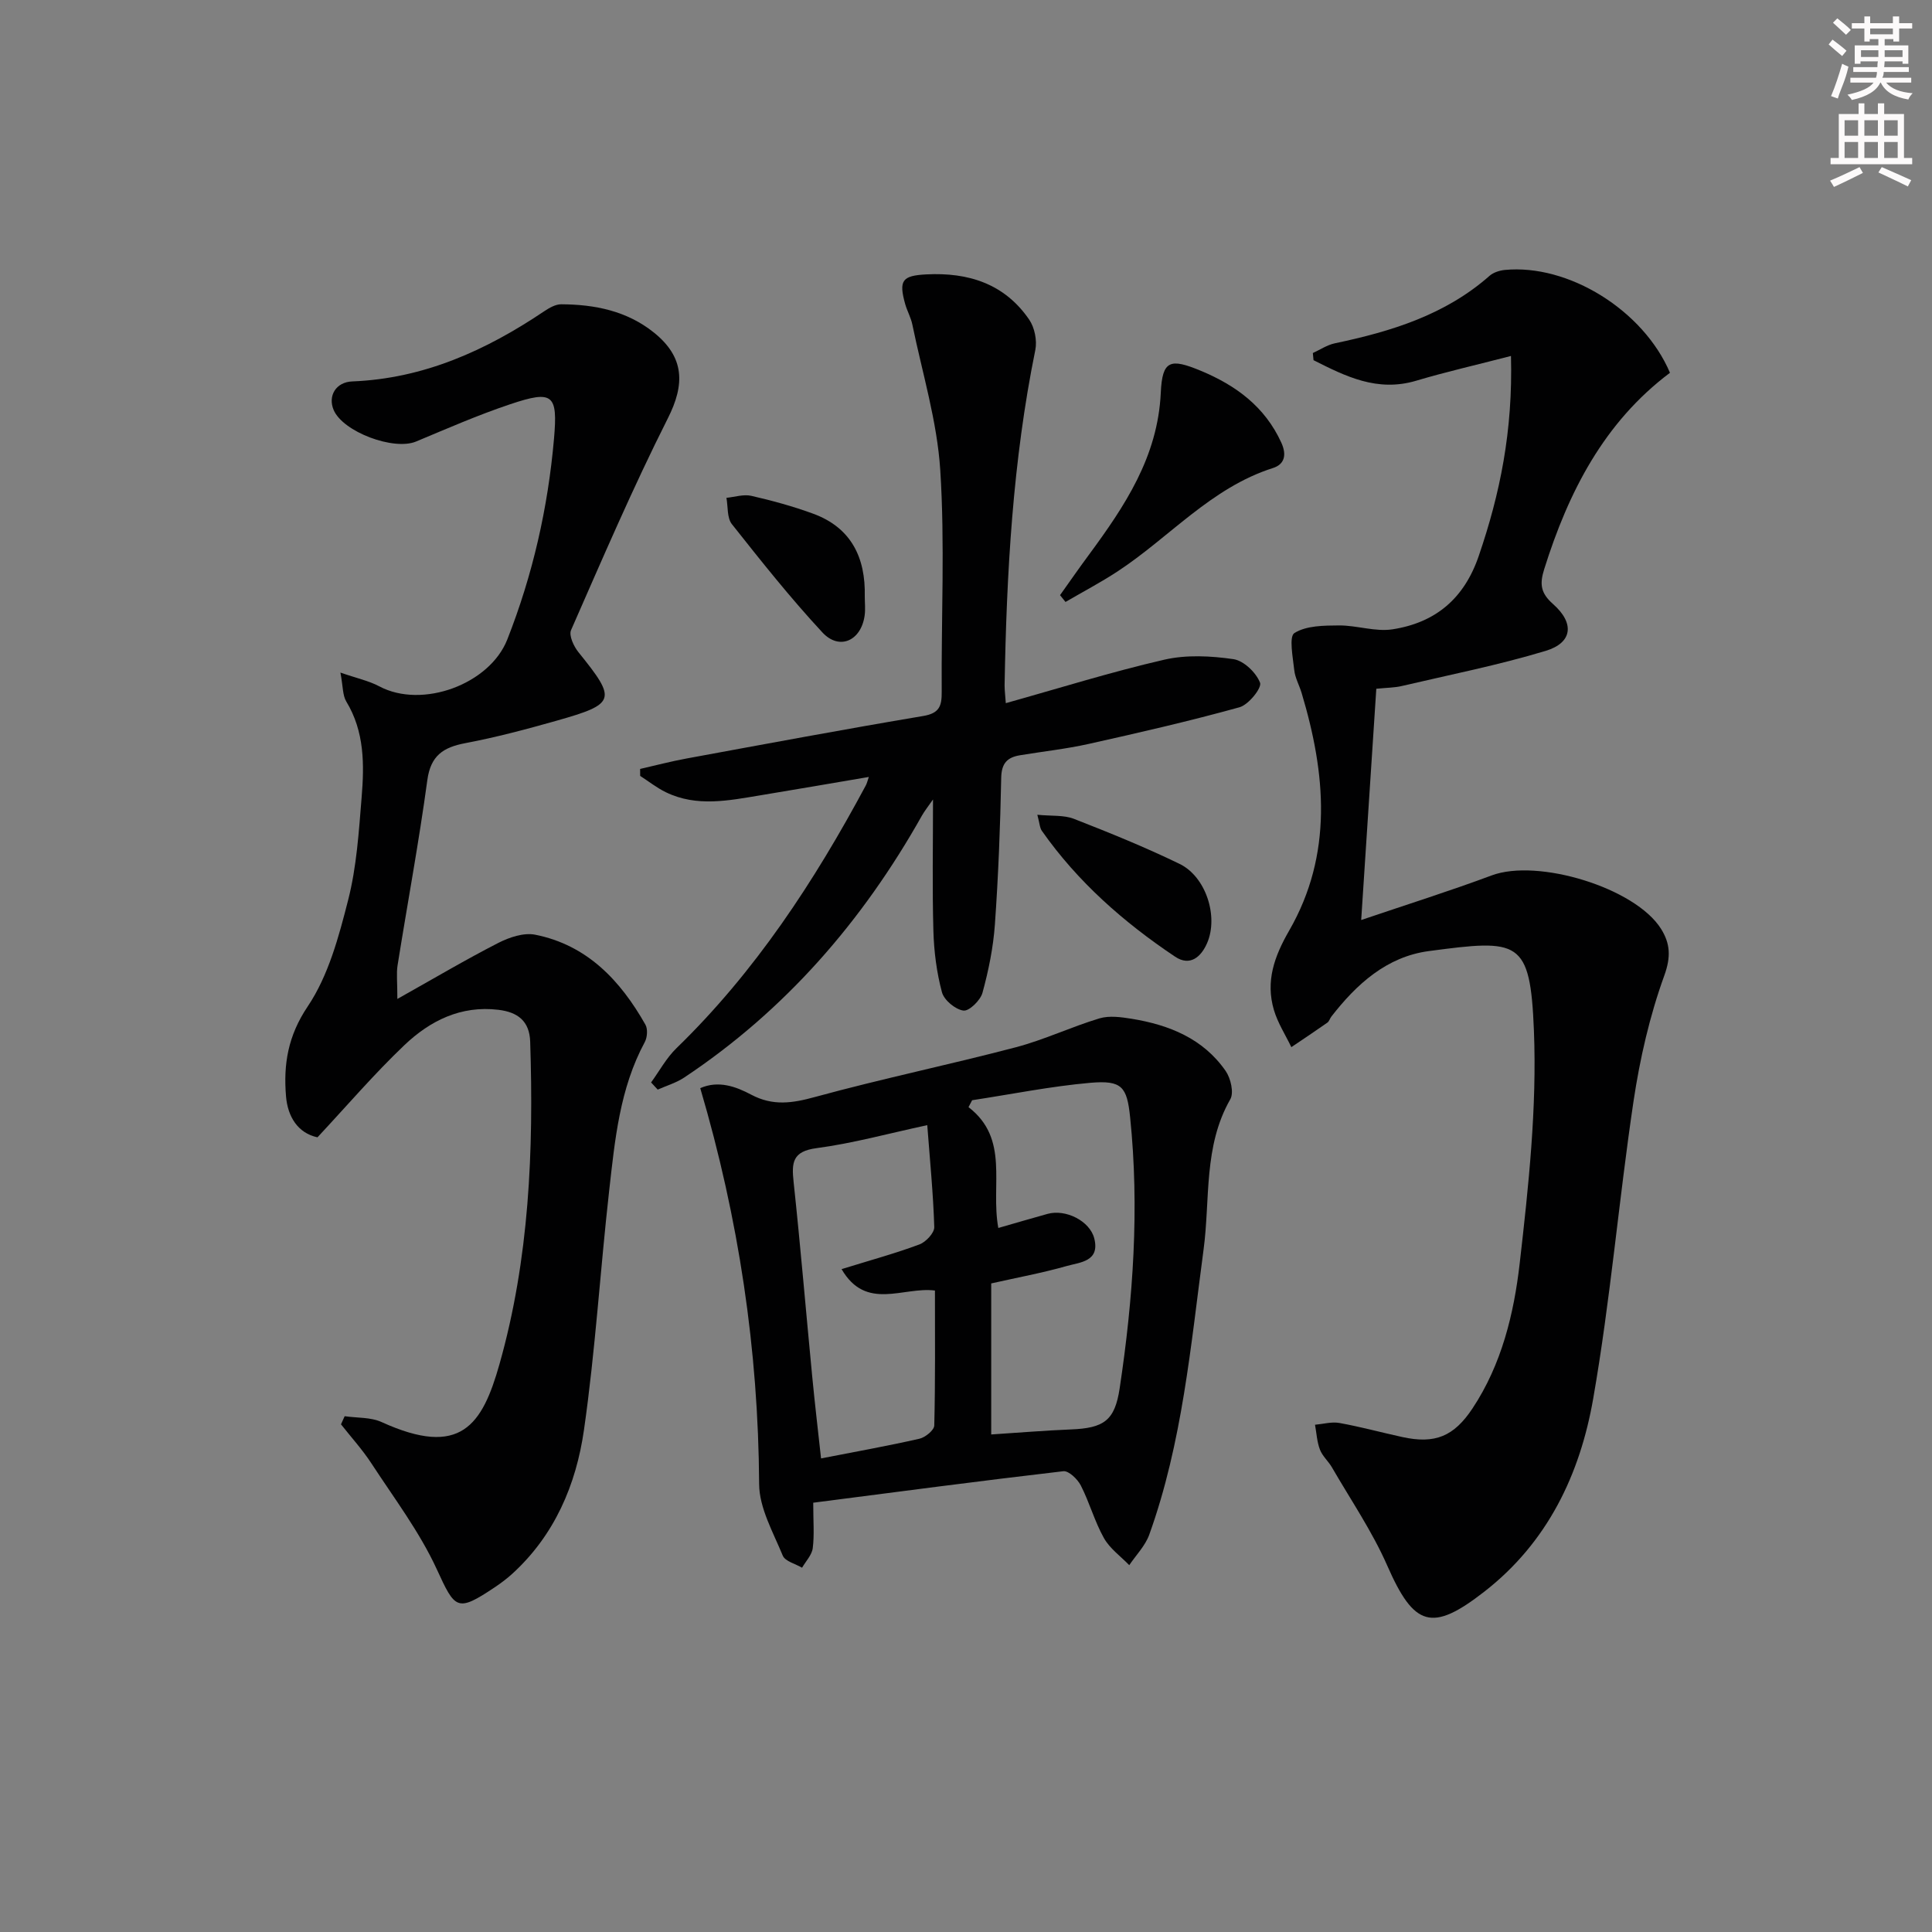 <svg enable-background="new 0 0 400 400" viewBox="0 0 400 400" xmlns="http://www.w3.org/2000/svg"><rect x="0" y="0" width="400" height="400" fill="#808080" stroke="none"/><g fill="#010102"><path d="m312.83 73.7c-7.29 1.89-13.51 3.3-19.61 5.12-8.08 2.41-14.64-.91-21.27-4.25-.05-.49-.1-.98-.14-1.48 1.51-.69 2.97-1.68 4.55-2.01 11.65-2.45 22.85-5.87 32.04-13.98.8-.7 2.06-1.1 3.15-1.21 13.14-1.27 28.67 8.3 34.2 21.29-13.64 10.24-21.02 24.66-26.04 40.66-.98 3.11-.73 4.96 1.83 7.22 4.5 3.97 4.04 8.01-1.51 9.69-9.79 2.96-19.87 4.95-29.84 7.29-1.44.34-2.95.33-5.24.56-1.01 15.52-2.03 31-3.13 47.88 9.64-3.27 18.42-6.03 27.03-9.24 9.55-3.56 29.75 2.56 35.07 11.1 1.86 2.99 2.07 5.74.65 9.65-3.02 8.34-5.04 17.17-6.36 25.97-3.06 20.51-4.79 41.23-8.36 61.64-2.73 15.63-9.42 29.73-22.53 39.93-10.85 8.45-14.55 7.28-20.11-5.4-3.11-7.08-7.54-13.57-11.43-20.3-.74-1.29-1.98-2.34-2.5-3.7-.62-1.61-.7-3.42-1.02-5.15 1.69-.15 3.44-.66 5.05-.37 4.38.79 8.69 1.97 13.05 2.92 6.74 1.47 10.65-.12 14.51-5.94 6.03-9.1 8.57-19.58 9.77-30.05 1.83-15.98 3.58-32.18 2.94-48.19-.76-18.91-3.08-18.92-21.75-16.44-8.72 1.16-14.96 6.83-20.2 13.58-.3.39-.44.98-.82 1.24-2.46 1.73-4.96 3.39-7.45 5.07-1.23-2.55-2.81-5-3.61-7.69-1.75-5.94.06-11.06 3.16-16.44 9.11-15.82 7.59-32.5 2.57-49.22-.48-1.59-1.35-3.11-1.52-4.72-.28-2.64-1.13-6.94.04-7.67 2.47-1.54 6.09-1.55 9.24-1.57 3.7-.02 7.52 1.36 11.09.8 8.86-1.38 14.83-6.34 17.85-15.25 4.37-12.78 7.06-25.76 6.65-41.34z"/><path d="m82.27 206.82c7.65-4.29 14.16-8.15 20.88-11.59 2.28-1.17 5.29-2.18 7.65-1.71 10.76 2.14 17.64 9.47 22.82 18.61.52.91.4 2.64-.12 3.61-5.2 9.63-6.19 20.26-7.38 30.8-1.86 16.5-2.86 33.12-5.22 49.54-1.62 11.29-6.07 21.78-14.87 29.78-1.1 1-2.31 1.91-3.55 2.74-7.89 5.28-8.24 4.58-12.05-3.71-3.56-7.74-8.83-14.7-13.52-21.89-1.86-2.86-4.19-5.41-6.31-8.11.25-.56.51-1.12.76-1.68 2.57.38 5.39.18 7.66 1.22 16.37 7.45 20.83.61 24.39-11.99 6.18-21.83 7.09-44.24 6.36-66.77-.14-4.28-2.58-6.12-6.58-6.6-7.78-.94-14.16 2.27-19.46 7.31-6.24 5.94-11.87 12.52-18 19.09-4.08-.87-6.16-4.3-6.51-8.46-.56-6.6.37-12.52 4.49-18.64 4.29-6.38 6.44-14.45 8.38-22.07 1.75-6.86 2.2-14.09 2.78-21.2.56-6.8.61-13.62-3.17-19.85-.78-1.28-.67-3.1-1.22-6 3.37 1.17 5.89 1.7 8.07 2.86 8.86 4.7 22.82-.42 26.48-9.71 5.27-13.39 8.42-27.26 9.67-41.57.8-9.18-.18-10.12-9.09-7.13-6.61 2.21-13.02 5.02-19.46 7.71-4.63 1.94-15.17-2-17.08-6.55-1.22-2.9.48-5.76 3.86-5.89 14.82-.59 27.67-6.41 39.73-14.52 1.05-.7 2.35-1.46 3.53-1.45 6.95.03 13.59 1.36 19.18 5.84 6.38 5.12 6.46 10.73 2.9 17.77-7.23 14.34-13.58 29.14-20.04 43.85-.49 1.11.56 3.37 1.54 4.58 7.96 9.85 7.78 10.69-4.59 14.19-6.22 1.76-12.5 3.43-18.84 4.63-4.58.87-7.18 2.57-7.87 7.68-1.74 12.82-4.12 25.55-6.16 38.34-.26 1.63-.04 3.31-.04 6.94z"/><path d="m168.37 311.12c0 3.86.25 6.67-.1 9.41-.18 1.42-1.44 2.71-2.21 4.05-1.38-.82-3.51-1.32-4-2.51-1.98-4.82-4.86-9.84-4.89-14.8-.16-27.79-4.21-54.92-12.19-81.98 3.76-1.66 7.39-.33 10.53 1.34 4.53 2.41 8.57 1.77 13.3.47 13.74-3.76 27.71-6.65 41.49-10.27 5.9-1.55 11.49-4.23 17.34-5.99 2.04-.61 4.49-.26 6.68.09 7.76 1.27 14.8 4.1 19.45 10.82 1.04 1.51 1.73 4.48.95 5.84-5.59 9.76-4.14 20.69-5.53 31.09-2.66 19.91-4.39 39.98-11.25 59.06-.83 2.3-2.73 4.22-4.14 6.31-1.79-1.85-4.04-3.45-5.25-5.62-1.93-3.44-2.98-7.36-4.78-10.88-.67-1.31-2.51-3.08-3.62-2.95-17.12 1.99-34.2 4.25-51.78 6.52zm32.9-83.33c-.25.48-.5.96-.75 1.43 8.56 6.59 4.53 16.07 6.17 25.02 3.63-1.04 6.91-2.01 10.2-2.92 3.76-1.04 8.74 1.47 9.66 5.06 1.23 4.82-2.93 4.95-5.68 5.73-5.06 1.44-10.26 2.39-15.65 3.61v31.27c5.61-.36 11.03-.82 16.47-1.04 6.86-.27 9.11-1.82 10.12-8.49 2.81-18.62 4.11-37.33 2.17-56.14-.65-6.35-1.71-7.69-8.21-7.14-8.21.72-16.34 2.37-24.5 3.61zm-9.29 5.16c-8.06 1.73-15.42 3.77-22.91 4.76-5.04.66-5.19 3.02-4.76 7.03 1.43 13.36 2.55 26.76 3.84 40.13.54 5.65 1.21 11.3 1.84 17.08 7.42-1.45 13.93-2.61 20.38-4.08 1.21-.28 3.03-1.76 3.06-2.73.23-9.28.14-18.57.14-27.95-6.58-.84-14.25 4.31-19.33-4.43 6.07-1.88 11.19-3.27 16.13-5.12 1.33-.5 3.09-2.38 3.06-3.58-.21-6.91-.9-13.81-1.45-21.11z"/><path d="m208.24 145.58c11.09-3.1 21.86-6.48 32.82-9 4.57-1.05 9.62-.79 14.31-.11 2.13.31 4.71 2.79 5.51 4.88.41 1.07-2.38 4.56-4.25 5.08-10.32 2.86-20.77 5.26-31.23 7.59-4.69 1.05-9.49 1.56-14.23 2.35-2.61.43-3.82 1.64-3.88 4.65-.2 10.14-.59 20.29-1.31 30.41-.34 4.75-1.31 9.52-2.57 14.12-.43 1.57-2.77 3.84-3.94 3.68-1.68-.23-4.01-2.16-4.45-3.8-1.1-4.1-1.65-8.43-1.77-12.68-.25-8.78-.08-17.57-.08-27.23-1 1.45-1.74 2.36-2.31 3.37-12.27 21.82-28.26 40.27-49.2 54.2-1.65 1.1-3.65 1.68-5.49 2.5-.46-.49-.91-.99-1.37-1.48 1.73-2.38 3.16-5.06 5.24-7.08 16.32-15.83 28.57-34.56 39.23-54.44.22-.42.33-.9.61-1.73-7.66 1.3-15.05 2.58-22.45 3.8-6.56 1.08-13.16 2.47-19.56-.63-1.88-.91-3.56-2.25-5.33-3.39 0-.48 0-.96-.01-1.44 3.2-.73 6.39-1.57 9.61-2.16 16.32-3 32.63-6.05 48.99-8.8 3.34-.56 3.86-2.04 3.84-4.95-.11-15.33.68-30.71-.3-45.97-.65-10.13-3.72-20.1-5.78-30.13-.3-1.45-1.07-2.8-1.48-4.23-1.38-4.94-.6-5.89 4.37-6.15 8.71-.45 16.21 1.93 21.3 9.36 1.13 1.65 1.67 4.33 1.27 6.3-4.67 22.92-5.95 46.13-6.36 69.42 0 1.12.16 2.25.25 3.69z"/><path d="m219.47 123.22c1.98-2.78 3.92-5.58 5.95-8.32 7.44-10.11 14.3-20.3 14.91-33.62.31-6.72 1.96-7.14 8.27-4.52 7.28 3.03 13.28 7.43 16.68 14.88 1.17 2.57.66 4.5-1.73 5.26-12.82 4.08-21.43 14.37-32.21 21.43-3.47 2.27-7.16 4.21-10.74 6.3-.38-.46-.75-.93-1.13-1.41z"/><path d="m214.77 168.69c2.97.29 5.48.03 7.57.84 7.38 2.88 14.75 5.87 21.88 9.33 5.45 2.65 8.08 10.85 5.71 16.37-1.25 2.9-3.55 4.91-6.64 2.84-10.64-7.12-20.17-15.49-27.58-26.05-.44-.61-.45-1.5-.94-3.33z"/><path d="m179.04 123.49c0 1.33.16 2.68-.03 3.98-.74 5.2-5.23 7.25-8.74 3.47-6.62-7.13-12.69-14.78-18.74-22.42-1.03-1.3-.79-3.61-1.13-5.45 1.73-.17 3.55-.78 5.16-.41 4.33.99 8.64 2.17 12.81 3.7 7.89 2.9 10.86 9.12 10.67 17.13z"/></g><path d="m378.6 9.2.8-1c.9.7 1.9 1.4 2.9 2.3l-.9 1.1c-1.1-.9-2-1.7-2.8-2.4zm.5 10.7c.9-2.1 1.6-4.3 2.3-6.7.4.2.8.4 1.3.6-.7 3.1-1.5 4.3-2.2 6.6zm.4-15.2.9-.9c1 .8 2 1.6 2.8 2.4l-1 1c-1-.9-1.9-1.8-2.7-2.5zm12.5-1.3h1.2v1.4h2.7v1.1h-2.7v2.7h-1.2v-.5h-1.8v1.3h4.9v3.8h-1.2v-.5h-3.7c0 .4-.1.9-.1 1.2h5.1v1h-5.2c0 .5-.1.9-.3 1.2h6v1h-5.2c1.1 1.3 2.9 2 5.5 2.2-.4.4-.7.8-.9 1.3-2.9-.5-4.8-1.6-5.7-3.5h-.1c-.8 1.7-2.7 2.9-5.9 3.6-.2-.4-.6-.8-.9-1.1 2.8-.6 4.6-1.4 5.4-2.5h-4.8v-1h5.3c.1-.3.2-.7.2-1.2h-4.9v-1h5c0-.4 0-.8.1-1.2h-3.6v.5h-1.2v-3.8h4.9v-1.3h-1.8v.5h-1.1v-2.7h-2.6v-1.1h2.6v-1.4h1.2v1.4h4.7v-1.4zm-6.7 8.4h3.6c0-.4 0-.9 0-1.4h-3.6zm1.9-4.7h4.7v-1.2h-4.7zm6.7 3.3h-3.7v1.4h3.7z" fill="#fcfafa"/><path d="m384.7 21.4h1.3v2.2h2.8v-2.2h1.3v2.2h4.1v9.1h1.7v1.3h-16.9v-1.3h1.7v-9.1h4.1v-2.2zm.3 13.2.7 1.2c-1.8.9-3.8 1.9-6 2.9-.2-.4-.5-.8-.8-1.3 2.4-1 4.4-2 6.1-2.8zm-3.1-6.5h2.8v-3.2h-2.8zm0 4.6h2.8v-3.3h-2.8v3.2zm4.1-4.6h2.8v-3.2h-2.8zm0 4.6h2.8v-3.3h-2.8zm3.6 1.9c2.1.9 4.1 1.8 6.1 2.7l-.7 1.3c-2.2-1.1-4.2-2-6.1-2.9zm3.3-9.7h-2.8v3.2h2.8zm-2.8 7.8h2.8v-3.3h-2.8z" fill="#fcfafa"/></svg>